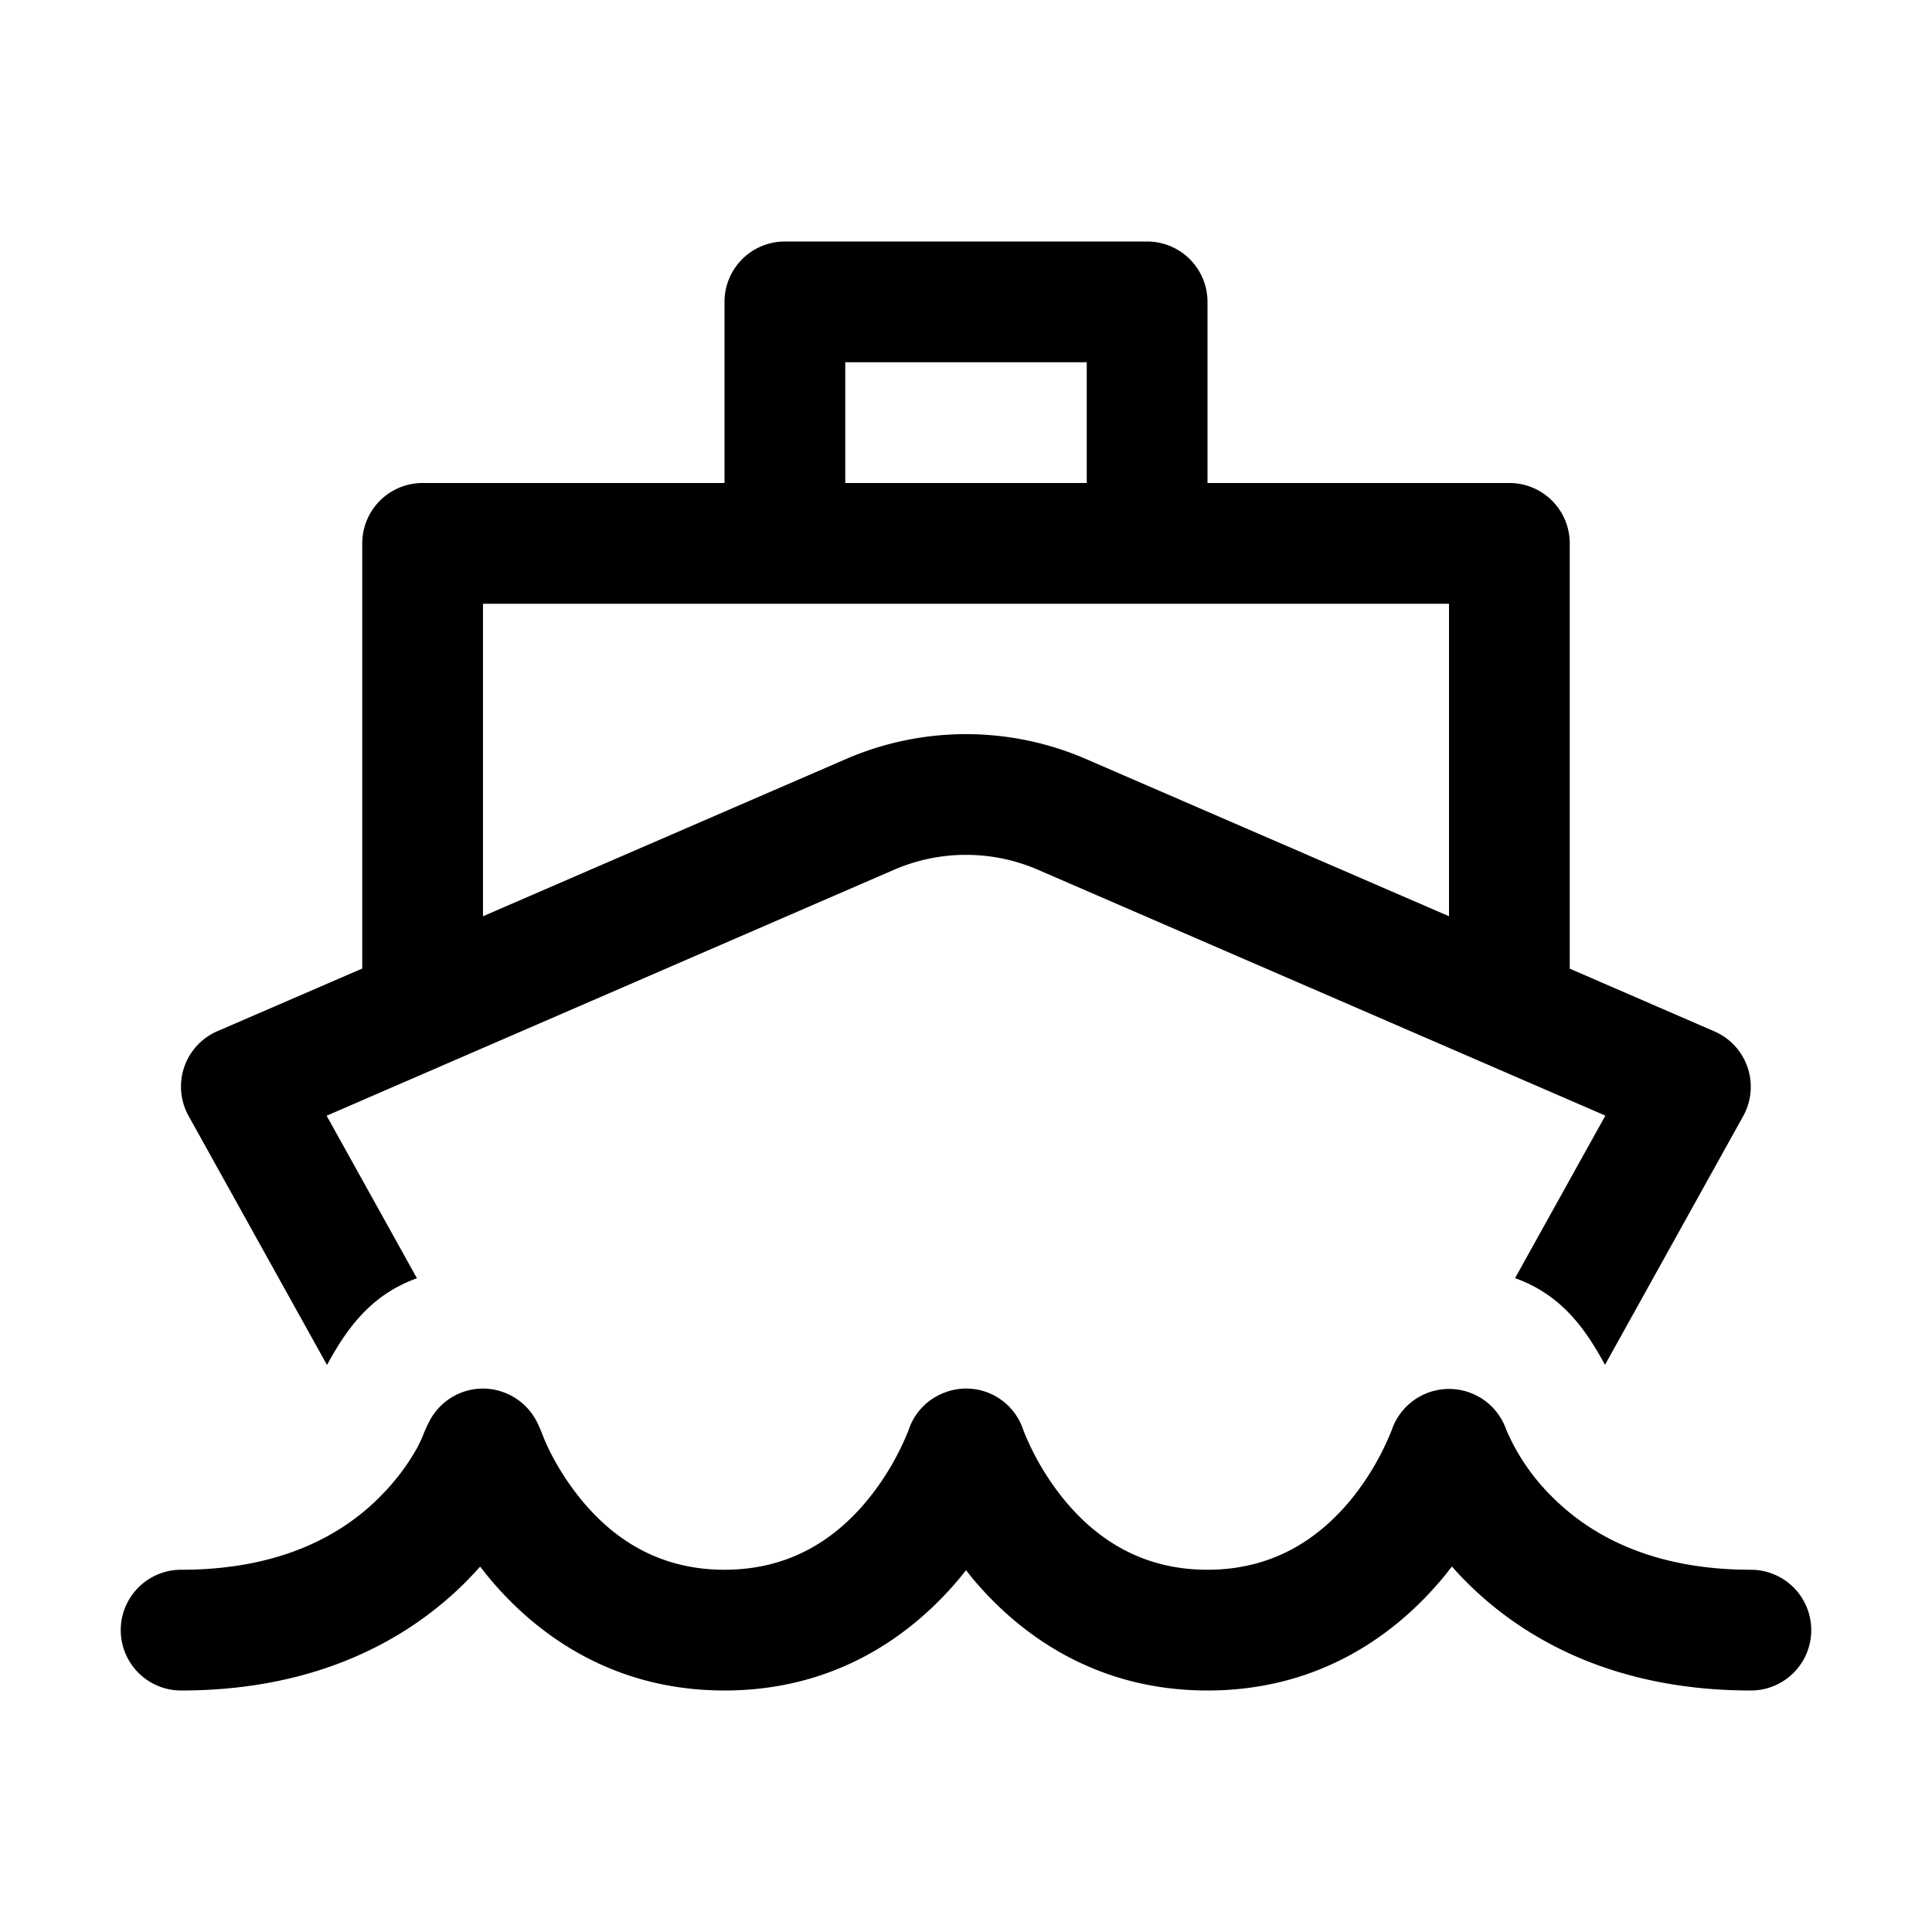 <svg xmlns="http://www.w3.org/2000/svg" width="1em" height="1em" viewBox="0 0 16 16"><path fill="currentColor" d="M6 2.5a.5.5 0 0 1 .5-.5h3a.5.5 0 0 1 .5.5V4h2.5a.5.5 0 0 1 .5.5v3.522l1.199.52a.5.5 0 0 1 .238.7l-1.145 2.061c-.155-.283-.35-.577-.745-.718l.748-1.346l-4.699-2.036a1.5 1.5 0 0 0-1.192 0L2.705 9.24l.748 1.346c-.394.141-.59.435-.745.718l-1.145-2.06A.5.5 0 0 1 1.8 8.54L3 8.021V4.5a.5.5 0 0 1 .5-.5H6zM4 7.588l3.006-1.302a2.5 2.5 0 0 1 1.988 0L12 7.588V5H4zM9 3H7v1h2zm-5.398 8.698a.5.5 0 0 0-.034.05a1.1 1.1 0 0 0-.06.127a1.21 1.21 0 0 1-.054.117a1.85 1.85 0 0 1-.308.404C2.86 12.685 2.36 13 1.5 13a.5.5 0 0 0 0 1c1.141 0 1.891-.434 2.354-.896c.043-.044.084-.087.122-.13c.025.031.05.064.077.096C4.43 13.522 5.06 14 6 14c.94 0 1.57-.478 1.947-.93L8 13.004l.053.066C8.43 13.522 9.06 14 10 14c.94 0 1.57-.478 1.947-.93c.027-.032.052-.065.077-.097c.038.043.079.087.122.13c.463.463 1.213.897 2.354.897a.5.5 0 1 0 0-1c-.859 0-1.359-.316-1.646-.604a1.747 1.747 0 0 1-.38-.556a.501.501 0 0 0-.947 0a2.194 2.194 0 0 1-.348.59c-.249.298-.62.57-1.18.57c-.559 0-.93-.272-1.178-.57a2.197 2.197 0 0 1-.346-.585a.497.497 0 0 0-.658-.31a.497.497 0 0 0-.293.31a2.198 2.198 0 0 1-.346.585C6.93 12.728 6.56 13 6 13c-.56 0-.93-.272-1.178-.57a2.197 2.197 0 0 1-.273-.42a1.444 1.444 0 0 1-.05-.113c-.02-.05-.04-.102-.067-.148a.5.5 0 0 0-.274-.223l-.005-.002a.497.497 0 0 0-.551.174"/></svg>
